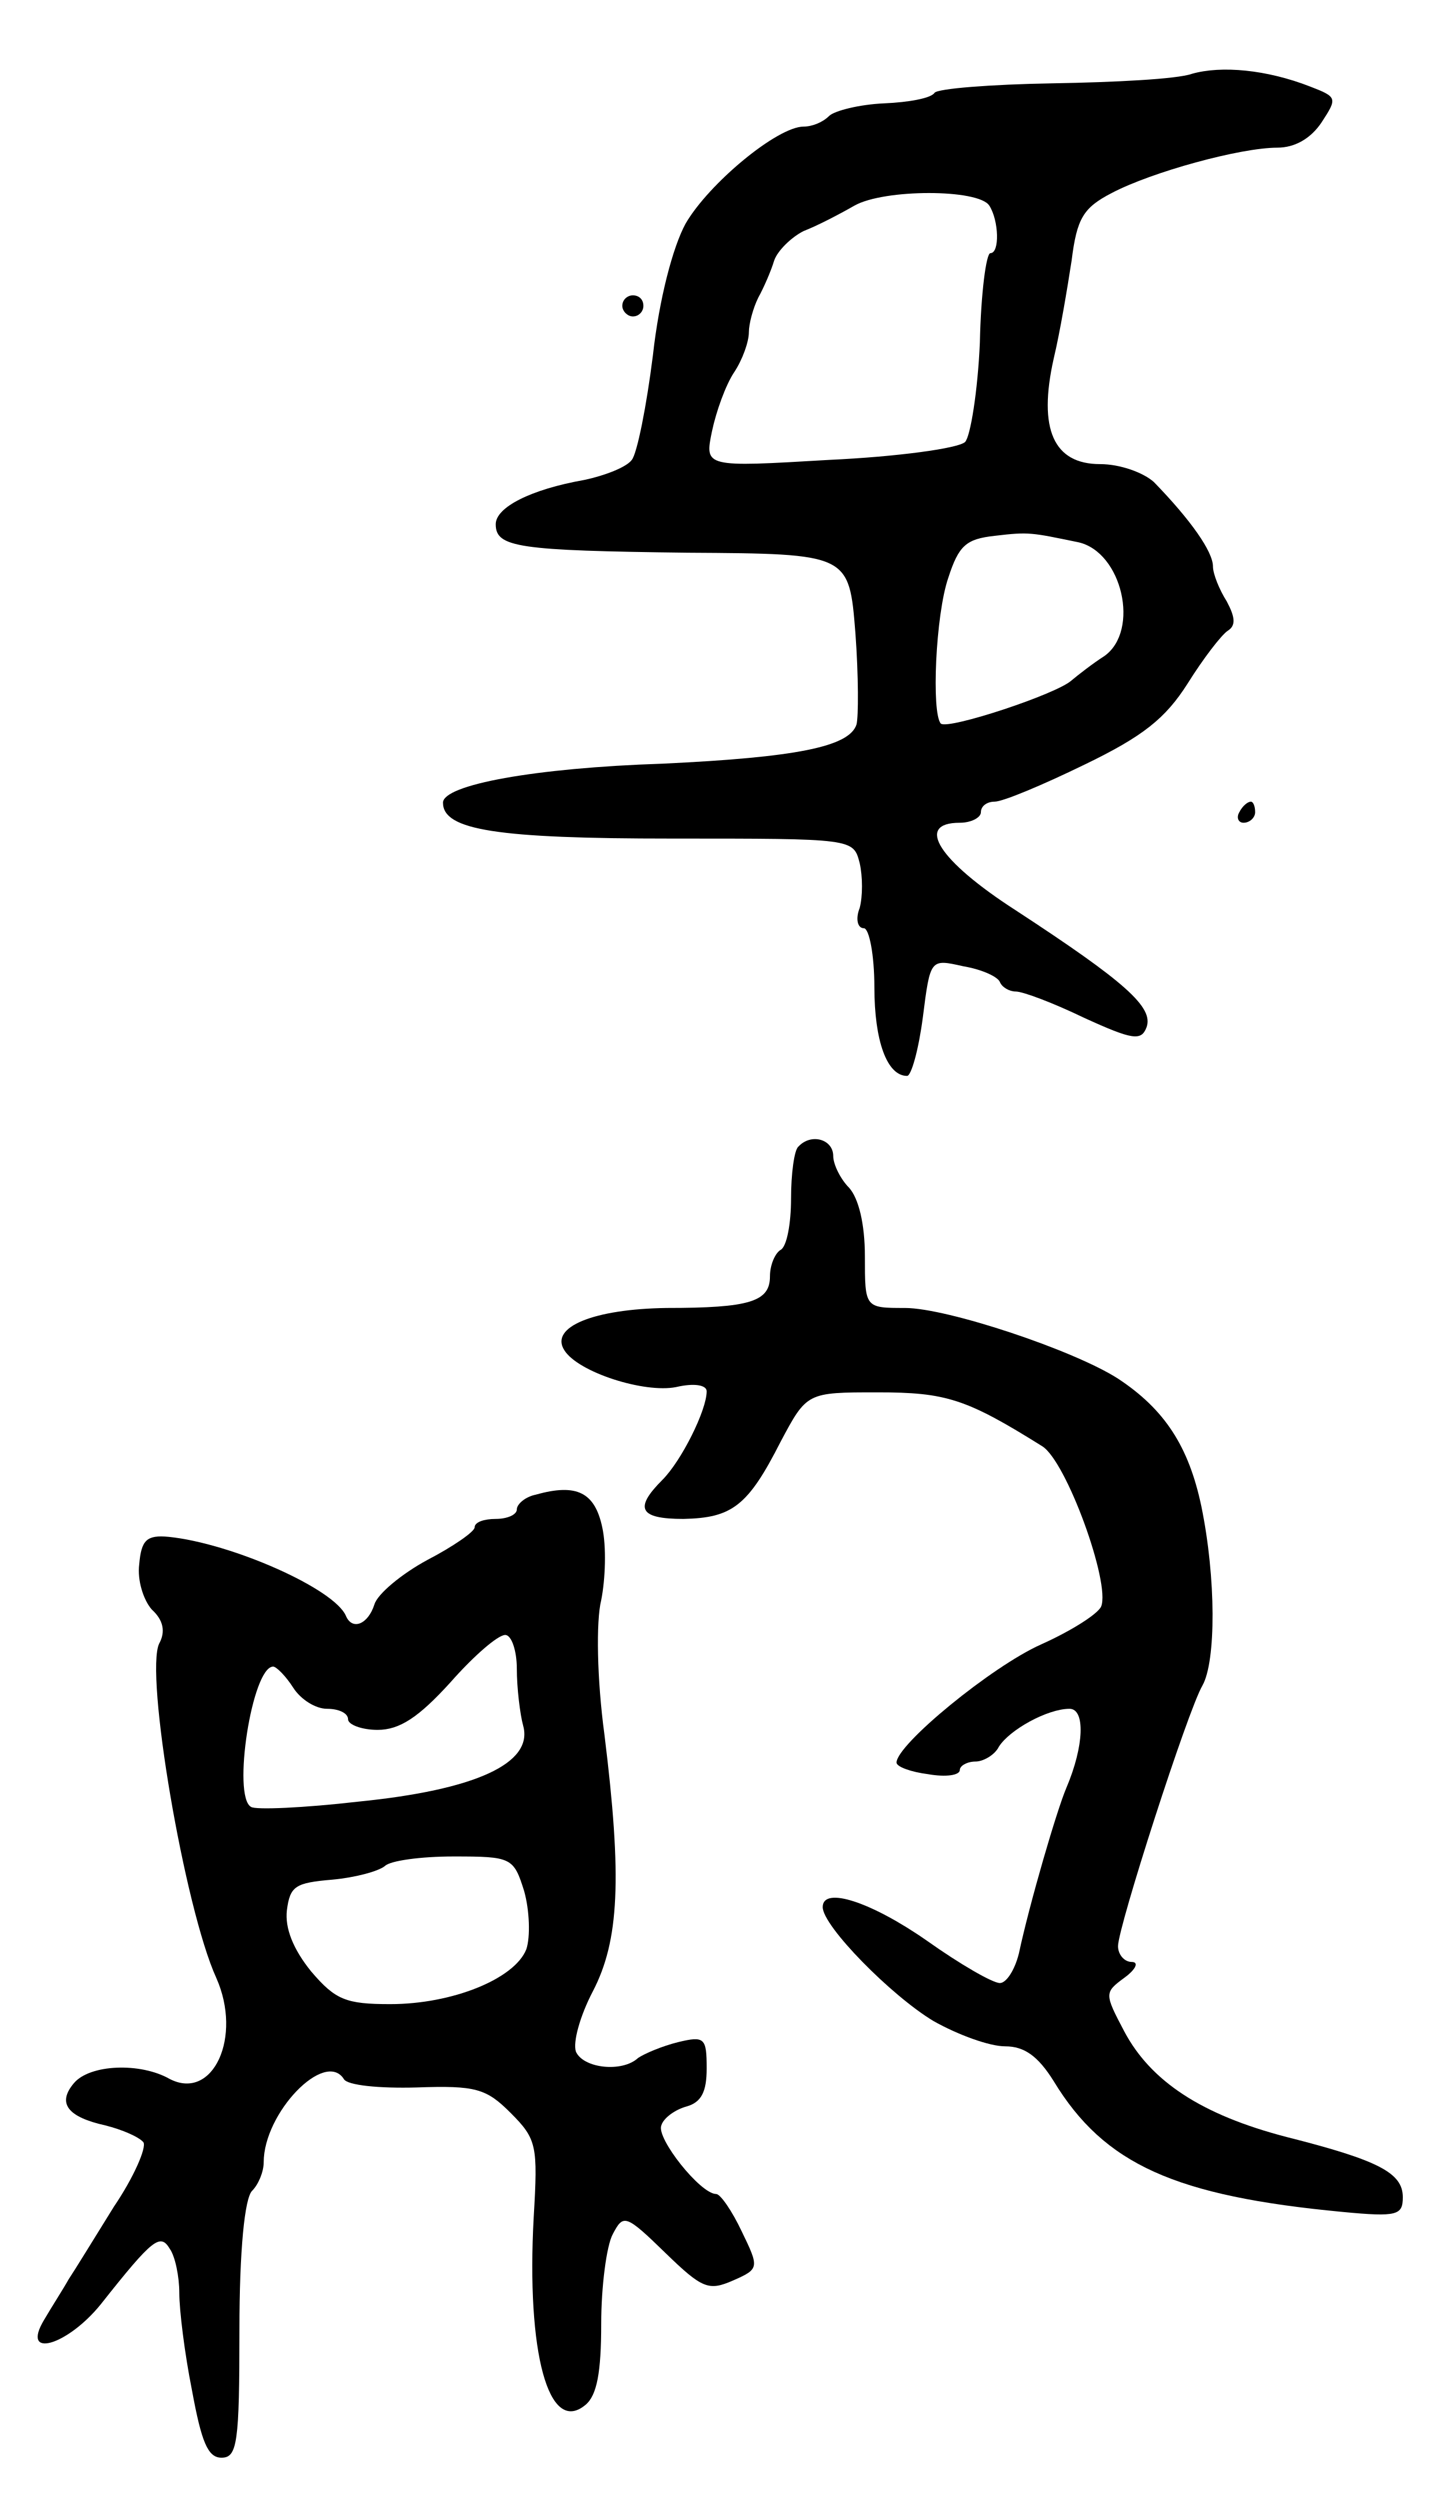 <svg version="1.0" xmlns="http://www.w3.org/2000/svg"
 width="137pt" height="237pt" viewBox="0 0 137 237"
 preserveAspectRatio="xMidYMid meet">
<g transform="translate(0,237) scale(0.1,-0.1)"
fill="#000000" stroke="none">
<path d="M1130 2300 c-14 -5 -73 -8 -132 -9 -59 -1 -109 -5 -112 -9 -3 -5 -24
-9 -48 -10 -23 -1 -47 -7 -52 -12 -6 -6 -16 -10 -24 -10 -25 0 -90 -54 -112
-92 -12 -22 -25 -71 -31 -125 -6 -48 -15 -93 -20 -99 -5 -7 -26 -15 -45 -19
-51 -9 -84 -26 -84 -42 0 -22 21 -25 182 -27 153 -1 153 -1 159 -76 3 -41 3
-80 1 -87 -7 -21 -57 -31 -184 -37 -121 -4 -208 -20 -208 -37 0 -26 51 -34
217 -34 172 0 172 0 178 -23 3 -13 3 -32 0 -43 -4 -10 -2 -19 4 -19 5 0 10
-25 10 -56 0 -51 12 -84 31 -84 4 0 11 25 15 56 7 55 7 55 38 48 18 -3 33 -10
35 -15 2 -5 9 -9 15 -9 7 0 36 -11 65 -25 46 -21 54 -22 59 -9 7 19 -20 43
-124 111 -73 47 -96 83 -53 83 11 0 20 5 20 10 0 6 6 10 13 10 8 0 46 16 85
35 56 27 77 44 98 77 15 24 32 46 38 50 8 5 7 13 -1 28 -7 11 -13 26 -13 33 0
14 -21 44 -56 80 -10 9 -32 17 -51 17 -44 0 -59 33 -44 100 6 25 13 67 17 93
5 40 11 50 38 64 38 20 122 43 157 43 17 0 32 9 42 24 15 23 15 24 -11 34 -41
16 -84 20 -112 12z m-192 -125 c9 -14 10 -45 1 -45 -4 0 -9 -38 -10 -85 -2
-46 -9 -89 -14 -94 -6 -6 -64 -14 -129 -17 -118 -7 -118 -7 -111 27 4 19 13
44 21 56 8 12 14 29 14 38 0 8 4 23 9 33 5 9 12 25 15 35 3 9 16 22 28 28 13
5 34 16 48 24 28 16 118 16 128 0z m84 -319 c42 -9 59 -84 25 -108 -11 -7 -25
-18 -31 -23 -14 -13 -117 -47 -124 -41 -9 10 -5 103 7 138 10 31 17 37 44 40
33 4 35 3 79 -6z"/>
<path d="M590 2080 c0 -5 5 -10 10 -10 6 0 10 5 10 10 0 6 -4 10 -10 10 -5 0
-10 -4 -10 -10z"/>
<path d="M1175 1600 c-3 -5 -1 -10 4 -10 6 0 11 5 11 10 0 6 -2 10 -4 10 -3 0
-8 -4 -11 -10z"/>
<path d="M757 1283 c-4 -3 -7 -26 -7 -49 0 -24 -4 -46 -10 -49 -5 -3 -10 -14
-10 -25 0 -24 -19 -30 -98 -30 -69 -1 -111 -18 -97 -40 13 -21 76 -41 106 -35
17 4 29 2 29 -4 0 -18 -24 -66 -42 -84 -27 -27 -22 -37 20 -37 46 1 61 12 92
73 25 47 25 47 92 47 65 0 84 -6 156 -51 23 -14 65 -130 56 -152 -3 -7 -28
-23 -57 -36 -47 -21 -137 -95 -137 -112 0 -4 14 -9 30 -11 17 -3 30 -1 30 4 0
4 7 8 15 8 7 0 18 6 22 14 10 16 46 36 67 36 15 0 14 -35 -3 -75 -9 -21 -35
-110 -45 -157 -4 -16 -12 -28 -18 -28 -7 0 -38 18 -69 40 -53 37 -99 52 -99
32 0 -18 65 -84 105 -108 23 -13 53 -24 68 -24 18 0 31 -9 46 -33 48 -79 115
-109 274 -124 52 -5 57 -3 57 14 0 23 -23 35 -110 57 -81 21 -129 53 -154 100
-19 36 -19 37 0 51 11 8 14 15 7 15 -7 0 -13 7 -13 15 0 18 66 223 80 247 13
23 13 102 -1 170 -12 57 -35 92 -79 121 -42 27 -162 67 -202 67 -38 0 -38 0
-38 49 0 31 -6 55 -15 65 -8 8 -15 22 -15 30 0 16 -21 22 -33 9z"/>
<path d="M508 953 c-10 -2 -18 -9 -18 -14 0 -5 -9 -9 -20 -9 -11 0 -20 -3 -20
-8 0 -4 -20 -18 -45 -31 -24 -13 -47 -32 -50 -42 -6 -19 -21 -25 -27 -11 -11
26 -109 69 -168 75 -21 2 -26 -3 -28 -26 -2 -15 4 -34 12 -43 11 -10 13 -21 7
-32 -14 -28 24 -251 54 -317 25 -56 -3 -117 -44 -96 -28 16 -76 14 -91 -4 -16
-19 -6 -32 30 -40 16 -4 32 -11 36 -16 3 -5 -9 -33 -28 -61 -18 -29 -37 -60
-43 -69 -5 -9 -16 -26 -23 -38 -23 -38 22 -25 54 15 49 62 56 67 65 52 5 -7 9
-26 9 -42 0 -16 5 -57 12 -92 9 -49 15 -64 28 -64 15 0 17 14 17 121 0 76 5
125 12 132 6 6 11 18 11 27 0 47 58 107 76 79 3 -6 34 -9 69 -8 56 2 66 -1 89
-24 25 -25 26 -31 22 -99 -7 -128 14 -207 49 -178 11 9 15 31 15 77 0 35 5 74
11 85 10 19 12 19 50 -18 35 -34 41 -36 64 -26 25 11 25 12 8 47 -9 19 -20 35
-24 35 -15 0 -57 53 -52 65 2 7 13 15 24 18 14 4 19 14 19 36 0 29 -2 31 -27
25 -16 -4 -32 -11 -38 -15 -15 -14 -52 -10 -59 6 -3 9 4 34 16 57 25 48 28
107 11 244 -7 52 -8 107 -3 127 4 20 5 51 1 69 -7 33 -24 42 -63 31z m-18
-165 c0 -18 3 -43 6 -54 10 -36 -46 -61 -156 -72 -52 -6 -98 -8 -102 -5 -18
10 1 133 21 133 3 0 12 -9 19 -20 7 -11 21 -20 32 -20 11 0 20 -4 20 -10 0 -5
13 -10 28 -10 21 0 39 12 69 45 22 25 45 45 52 45 6 0 11 -15 11 -32z m7 -211
c5 -18 6 -43 2 -55 -11 -28 -70 -52 -129 -52 -42 0 -52 4 -75 31 -17 21 -25
41 -23 58 3 23 8 26 43 29 22 2 44 8 50 13 5 5 34 9 65 9 55 0 57 -1 67 -33z"/>
</g>
</svg>
